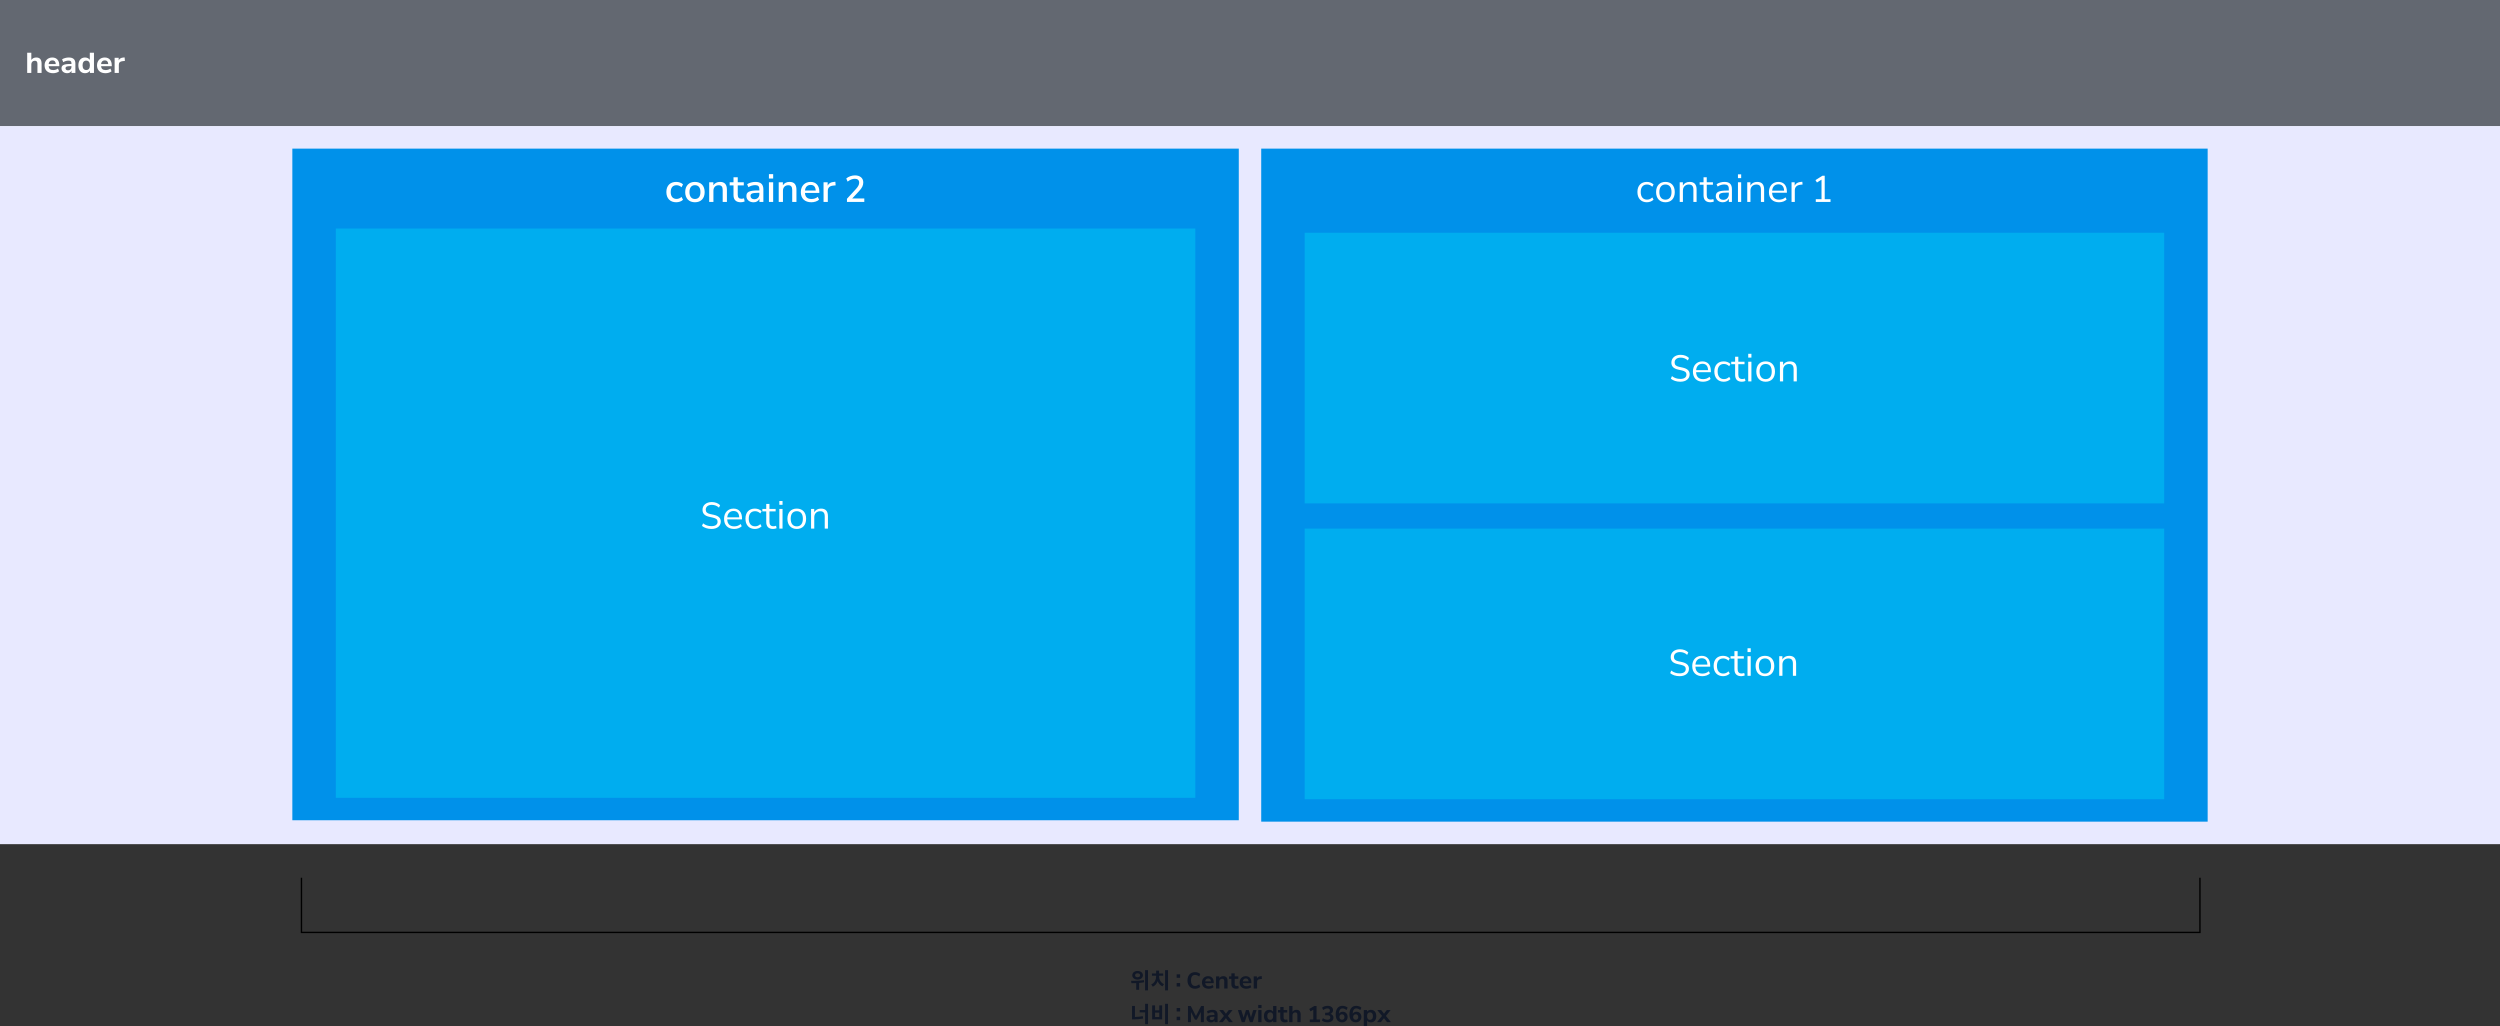<svg width="1783" height="732" viewBox="0 0 1783 732" fill="none" xmlns="http://www.w3.org/2000/svg">
<rect x="0" y="0" width="1783" height="732" fill="#333333" stroke="none"/>
<rect width="1783" height="602" fill="white"/>
<rect width="1783" height="90" fill="#636871"/>
<path d="M19.387 52H22.336V45.887C22.336 44.363 23.332 43.328 24.855 43.328C26.047 43.328 26.691 43.934 26.691 45.574V52H29.66V45.438C29.66 42.391 28.371 41.004 25.852 41.004C24.348 41.004 23.078 41.629 22.355 42.762L22.336 37.625H19.387V52ZM37.844 52.215C39.484 52.215 41.164 51.707 42.16 50.828L41.301 48.875C40.402 49.637 39.152 49.969 37.961 49.969C35.91 49.969 34.855 49.109 34.68 47.234H42.297V46.473C42.297 43.113 40.402 41.004 37.297 41.004C34.035 41.004 31.789 43.309 31.789 46.629C31.789 50.164 34.133 52.215 37.844 52.215ZM34.68 45.672C34.875 43.934 35.832 43.055 37.375 43.055C38.84 43.055 39.68 43.895 39.777 45.672H34.68ZM47.922 52.215C49.426 52.215 50.5 51.512 50.988 50.398V52H53.762V45.359C53.762 42.332 52.141 41.004 49.016 41.004C47.395 41.004 45.402 41.531 44.27 42.312L45.09 44.344C46.281 43.602 47.609 43.23 48.879 43.23C50.324 43.23 50.949 43.719 50.949 45.027V45.633H50.07C45.324 45.633 43.859 46.59 43.859 48.738C43.859 50.691 45.48 52.215 47.922 52.215ZM46.73 48.66C46.73 47.664 47.473 47.176 50.09 47.176H50.949V47.82C50.949 49.285 49.895 50.164 48.547 50.164C47.395 50.164 46.73 49.578 46.73 48.66ZM60.637 52.215C62.16 52.215 63.488 51.551 64.113 50.418V52H67.023V37.625H64.055V42.723C63.391 41.629 62.102 41.004 60.637 41.004C57.785 41.004 55.891 43.074 55.891 46.609C55.891 50.125 57.805 52.215 60.637 52.215ZM58.879 46.59C58.879 44.305 59.914 43.25 61.516 43.25C63.098 43.25 64.113 44.305 64.113 46.59C64.113 48.875 63.098 49.949 61.516 49.949C59.914 49.949 58.879 48.875 58.879 46.59ZM75.246 52.215C76.887 52.215 78.566 51.707 79.562 50.828L78.703 48.875C77.805 49.637 76.555 49.969 75.363 49.969C73.312 49.969 72.258 49.109 72.082 47.234H79.699V46.473C79.699 43.113 77.805 41.004 74.699 41.004C71.438 41.004 69.191 43.309 69.191 46.629C69.191 50.164 71.535 52.215 75.246 52.215ZM72.082 45.672C72.277 43.934 73.234 43.055 74.777 43.055C76.242 43.055 77.082 43.895 77.18 45.672H72.082ZM81.75 52H84.758V46.16C84.758 44.598 85.617 43.777 87.453 43.621L89.074 43.445L88.879 40.945L88.019 41.023C86.34 41.141 85.188 41.805 84.641 43.055V41.219H81.75V52Z" fill="white"/>
<rect width="1783" height="512" transform="translate(0 90)" fill="#E8E9FF"/>
<rect width="675" height="479" transform="translate(208.5 106)" fill="#0091EA"/>
<path d="M482.257 144.254C484.085 144.254 485.938 143.67 487.132 142.477L486.065 140.42C485.05 141.41 483.729 141.867 482.511 141.867C479.921 141.867 478.347 140.166 478.347 136.967C478.347 133.717 479.921 132.092 482.511 132.092C483.78 132.092 485.05 132.6 486.065 133.564L487.132 131.482C485.964 130.365 484.187 129.73 482.257 129.73C478.093 129.73 475.249 132.27 475.249 136.941C475.249 141.588 478.042 144.254 482.257 144.254ZM495.638 144.254C499.878 144.254 502.569 141.537 502.569 136.992C502.569 132.422 499.878 129.73 495.638 129.73C491.397 129.73 488.681 132.422 488.681 136.992C488.681 141.537 491.397 144.254 495.638 144.254ZM491.728 136.992C491.728 133.666 493.276 132.066 495.638 132.066C498.024 132.066 499.548 133.666 499.548 136.992C499.548 140.293 498.024 141.918 495.638 141.918C493.276 141.918 491.728 140.293 491.728 136.992ZM505.794 144H508.815V135.977C508.815 133.666 510.288 132.117 512.573 132.117C514.478 132.117 515.417 133.057 515.417 135.494V144H518.438V135.342C518.438 131.432 516.737 129.73 513.462 129.73C511.405 129.73 509.729 130.594 508.765 132.168V129.984H505.794V144ZM528.341 144.254C529.356 144.254 530.448 144 531.083 143.67L530.626 141.436C530.042 141.613 529.458 141.766 528.823 141.766C526.97 141.766 526.157 140.801 526.157 138.896V132.244H530.474V129.984H526.157V126.43H523.136V129.984H520.394V132.244H523.136V139.125C523.136 142.477 524.888 144.254 528.341 144.254ZM537.456 144.279C539.462 144.279 540.935 143.314 541.62 141.791V144H544.438V135.088C544.438 131.305 542.458 129.73 538.751 129.73C536.694 129.73 534.308 130.365 532.86 131.381L533.749 133.514C535.272 132.523 536.948 132.041 538.624 132.041C540.63 132.041 541.569 132.803 541.569 134.809V135.824H540.401C534.181 135.824 532.327 137.018 532.327 139.836C532.327 142.35 534.384 144.279 537.456 144.279ZM535.272 139.76C535.272 138.186 536.339 137.525 540.427 137.525H541.569V138.516C541.569 140.725 540.021 142.096 538.04 142.096C536.313 142.096 535.272 141.182 535.272 139.76ZM548.399 127.344H551.421V124.195H548.399V127.344ZM548.399 144H551.421V129.984H548.399V144ZM555.382 144H558.403V135.977C558.403 133.666 559.876 132.117 562.161 132.117C564.065 132.117 565.005 133.057 565.005 135.494V144H568.026V135.342C568.026 131.432 566.325 129.73 563.05 129.73C560.993 129.73 559.317 130.594 558.353 132.168V129.984H555.382V144ZM578.665 144.254C580.772 144.254 582.905 143.594 584.175 142.375L583.21 140.369C581.991 141.461 580.392 141.918 578.767 141.918C575.897 141.918 574.272 140.547 574.095 137.602H584.353V136.688C584.353 132.346 581.991 129.73 578.081 129.73C573.993 129.73 571.149 132.625 571.149 137.018C571.149 141.639 574.069 144.254 578.665 144.254ZM574.12 135.9C574.374 133.285 575.847 131.889 578.157 131.889C580.392 131.889 581.636 133.184 581.763 135.9H574.12ZM587.349 144H590.396V136.053C590.396 133.869 591.69 132.6 594.229 132.371L595.981 132.193L595.778 129.629L594.813 129.73C592.579 129.883 591.03 130.721 590.294 132.371V129.984H587.349V144ZM604.056 144H616.421V141.537H607.813L612.638 136.357C614.847 134.047 615.685 132.27 615.685 130.086C615.685 127.039 613.399 125.084 609.769 125.084C607.483 125.084 605.021 125.973 603.548 127.293L604.513 129.527C606.265 128.207 607.991 127.496 609.667 127.496C611.647 127.496 612.765 128.461 612.765 130.289C612.765 131.711 612.003 133.107 610.454 134.809L604.056 141.766V144Z" fill="white"/>
<rect x="239.5" y="163" width="613" height="406" fill="#00ADEF"/>
<path d="M507.406 377.254C511.494 377.254 514.059 375.121 514.059 371.973C514.059 369.434 512.484 367.961 509.107 367.174L506.416 366.59C504.258 366.107 503.344 365.143 503.344 363.492C503.344 361.41 504.994 360.064 507.635 360.064C509.666 360.064 511.316 360.725 512.789 362.07L513.576 360.293C512.154 358.871 510.021 358.059 507.635 358.059C503.699 358.059 501.033 360.293 501.033 363.619C501.033 366.285 502.607 367.859 505.756 368.57L508.447 369.18C510.809 369.713 511.773 370.551 511.773 372.1C511.773 374.029 510.352 375.248 507.406 375.248C504.969 375.248 503.141 374.562 501.439 373.242L500.652 375.096C502.303 376.441 504.664 377.254 507.406 377.254ZM523.605 377.254C525.688 377.254 527.795 376.568 529.014 375.273L528.201 373.725C526.932 374.918 525.332 375.4 523.682 375.4C520.584 375.4 518.807 373.801 518.654 370.449H529.191V369.586C529.191 365.27 526.932 362.73 523.148 362.73C519.162 362.73 516.395 365.574 516.395 370.043C516.395 374.639 519.188 377.254 523.605 377.254ZM518.68 368.977C518.959 366.082 520.609 364.457 523.199 364.457C525.688 364.457 527.084 365.955 527.211 368.977H518.68ZM538.383 377.254C540.186 377.254 541.963 376.619 543.156 375.375L542.268 373.775C541.201 374.893 539.83 375.375 538.535 375.375C535.742 375.375 534.016 373.471 534.016 369.941C534.016 366.387 535.742 364.584 538.535 364.584C539.906 364.584 541.201 365.143 542.268 366.209L543.156 364.584C542.014 363.416 540.287 362.73 538.357 362.73C534.396 362.73 531.654 365.244 531.654 369.916C531.654 374.562 534.32 377.254 538.383 377.254ZM551.332 377.254C552.271 377.254 553.338 377 553.871 376.695L553.465 374.969C552.932 375.146 552.322 375.324 551.662 375.324C549.656 375.324 548.768 374.232 548.768 372.1V364.736H553.186V362.984H548.768V359.404H546.482V362.984H543.715V364.736H546.482V372.328C546.482 375.527 548.158 377.254 551.332 377.254ZM555.826 360.039H558.111V357.322H555.826V360.039ZM555.826 377H558.111V362.984H555.826V377ZM568.268 377.254C572.33 377.254 574.92 374.562 574.92 369.967C574.92 365.396 572.33 362.73 568.268 362.73C564.205 362.73 561.59 365.396 561.59 369.967C561.59 374.562 564.205 377.254 568.268 377.254ZM563.926 369.967C563.926 366.361 565.627 364.584 568.268 364.584C570.908 364.584 572.609 366.361 572.609 369.967C572.609 373.572 570.908 375.4 568.268 375.4C565.627 375.4 563.926 373.572 563.926 369.967ZM578.449 377H580.734V368.926C580.734 366.336 582.385 364.609 584.975 364.609C587.133 364.609 588.199 365.676 588.199 368.367V377H590.484V368.24C590.484 364.381 588.732 362.73 585.508 362.73C583.324 362.73 581.648 363.67 580.709 365.346V362.984H578.449V377Z" fill="white"/>
<rect width="675" height="480" transform="translate(899.5 106)" fill="#0091EA"/>
<path d="M1174.54 144.254C1176.34 144.254 1178.12 143.619 1179.31 142.375L1178.42 140.775C1177.36 141.893 1175.99 142.375 1174.69 142.375C1171.9 142.375 1170.17 140.471 1170.17 136.941C1170.17 133.387 1171.9 131.584 1174.69 131.584C1176.06 131.584 1177.36 132.143 1178.42 133.209L1179.31 131.584C1178.17 130.416 1176.44 129.73 1174.51 129.73C1170.55 129.73 1167.81 132.244 1167.81 136.916C1167.81 141.562 1170.48 144.254 1174.54 144.254ZM1187.79 144.254C1191.86 144.254 1194.45 141.562 1194.45 136.967C1194.45 132.396 1191.86 129.73 1187.79 129.73C1183.73 129.73 1181.12 132.396 1181.12 136.967C1181.12 141.562 1183.73 144.254 1187.79 144.254ZM1183.45 136.967C1183.45 133.361 1185.15 131.584 1187.79 131.584C1190.43 131.584 1192.13 133.361 1192.13 136.967C1192.13 140.572 1190.43 142.4 1187.79 142.4C1185.15 142.4 1183.45 140.572 1183.45 136.967ZM1197.97 144H1200.26V135.926C1200.26 133.336 1201.91 131.609 1204.5 131.609C1206.66 131.609 1207.72 132.676 1207.72 135.367V144H1210.01V135.24C1210.01 131.381 1208.26 129.73 1205.03 129.73C1202.85 129.73 1201.17 130.67 1200.23 132.346V129.984H1197.97V144ZM1219.81 144.254C1220.75 144.254 1221.82 144 1222.35 143.695L1221.94 141.969C1221.41 142.146 1220.8 142.324 1220.14 142.324C1218.13 142.324 1217.25 141.232 1217.25 139.1V131.736H1221.66V129.984H1217.25V126.404H1214.96V129.984H1212.19V131.736H1214.96V139.328C1214.96 142.527 1216.64 144.254 1219.81 144.254ZM1228.7 144.254C1230.75 144.254 1232.28 143.264 1233.01 141.715V144H1235.2V134.885C1235.2 131.203 1233.29 129.73 1229.89 129.73C1227.91 129.73 1225.68 130.365 1224.25 131.381L1225.02 133.057C1226.49 132.041 1228.11 131.559 1229.84 131.559C1231.95 131.559 1232.99 132.447 1232.99 134.707V135.9H1231.79C1225.52 135.9 1223.7 137.068 1223.7 139.887C1223.7 142.4 1225.75 144.254 1228.7 144.254ZM1225.98 139.836C1225.98 138.059 1227.12 137.348 1231.82 137.348H1232.99V138.465C1232.99 140.979 1231.29 142.527 1229.1 142.527C1227.2 142.527 1225.98 141.461 1225.98 139.836ZM1239.51 127.039H1241.8V124.322H1239.51V127.039ZM1239.51 144H1241.8V129.984H1239.51V144ZM1246.14 144H1248.43V135.926C1248.43 133.336 1250.08 131.609 1252.67 131.609C1254.82 131.609 1255.89 132.676 1255.89 135.367V144H1258.18V135.24C1258.18 131.381 1256.42 129.73 1253.2 129.73C1251.02 129.73 1249.34 130.67 1248.4 132.346V129.984H1246.14V144ZM1268.81 144.254C1270.9 144.254 1273 143.568 1274.22 142.273L1273.41 140.725C1272.14 141.918 1270.54 142.4 1268.89 142.4C1265.79 142.4 1264.02 140.801 1263.86 137.449H1274.4V136.586C1274.4 132.27 1272.14 129.73 1268.36 129.73C1264.37 129.73 1261.6 132.574 1261.6 137.043C1261.6 141.639 1264.4 144.254 1268.81 144.254ZM1263.89 135.977C1264.17 133.082 1265.82 131.457 1268.41 131.457C1270.9 131.457 1272.29 132.955 1272.42 135.977H1263.89ZM1277.73 144H1280.06V135.773C1280.06 133.412 1281.46 132.016 1284.15 131.762L1285.6 131.609L1285.42 129.654L1284.58 129.705C1282.3 129.883 1280.75 130.721 1279.96 132.396V129.984H1277.73V144ZM1295.02 144H1305.53V142.07H1301.39V125.312H1299.77L1294.79 128.461L1295.86 130.162L1299.11 128.131V142.07H1295.02V144Z" fill="white"/>
<rect x="930.5" y="166" width="613" height="193" fill="#00ADEF"/>
<path d="M1198.41 272.254C1202.49 272.254 1205.06 270.121 1205.06 266.973C1205.06 264.434 1203.48 262.961 1200.11 262.174L1197.42 261.59C1195.26 261.107 1194.34 260.143 1194.34 258.492C1194.34 256.41 1195.99 255.064 1198.63 255.064C1200.67 255.064 1202.32 255.725 1203.79 257.07L1204.58 255.293C1203.15 253.871 1201.02 253.059 1198.63 253.059C1194.7 253.059 1192.03 255.293 1192.03 258.619C1192.03 261.285 1193.61 262.859 1196.76 263.57L1199.45 264.18C1201.81 264.713 1202.77 265.551 1202.77 267.1C1202.77 269.029 1201.35 270.248 1198.41 270.248C1195.97 270.248 1194.14 269.562 1192.44 268.242L1191.65 270.096C1193.3 271.441 1195.66 272.254 1198.41 272.254ZM1214.61 272.254C1216.69 272.254 1218.79 271.568 1220.01 270.273L1219.2 268.725C1217.93 269.918 1216.33 270.4 1214.68 270.4C1211.58 270.4 1209.81 268.801 1209.65 265.449H1220.19V264.586C1220.19 260.27 1217.93 257.73 1214.15 257.73C1210.16 257.73 1207.39 260.574 1207.39 265.043C1207.39 269.639 1210.19 272.254 1214.61 272.254ZM1209.68 263.977C1209.96 261.082 1211.61 259.457 1214.2 259.457C1216.69 259.457 1218.08 260.955 1218.21 263.977H1209.68ZM1229.38 272.254C1231.19 272.254 1232.96 271.619 1234.16 270.375L1233.27 268.775C1232.2 269.893 1230.83 270.375 1229.54 270.375C1226.74 270.375 1225.02 268.471 1225.02 264.941C1225.02 261.387 1226.74 259.584 1229.54 259.584C1230.91 259.584 1232.2 260.143 1233.27 261.209L1234.16 259.584C1233.01 258.416 1231.29 257.73 1229.36 257.73C1225.4 257.73 1222.65 260.244 1222.65 264.916C1222.65 269.562 1225.32 272.254 1229.38 272.254ZM1242.33 272.254C1243.27 272.254 1244.34 272 1244.87 271.695L1244.46 269.969C1243.93 270.146 1243.32 270.324 1242.66 270.324C1240.66 270.324 1239.77 269.232 1239.77 267.1V259.736H1244.19V257.984H1239.77V254.404H1237.48V257.984H1234.71V259.736H1237.48V267.328C1237.48 270.527 1239.16 272.254 1242.33 272.254ZM1246.83 255.039H1249.11V252.322H1246.83V255.039ZM1246.83 272H1249.11V257.984H1246.83V272ZM1259.27 272.254C1263.33 272.254 1265.92 269.562 1265.92 264.967C1265.92 260.396 1263.33 257.73 1259.27 257.73C1255.21 257.73 1252.59 260.396 1252.59 264.967C1252.59 269.562 1255.21 272.254 1259.27 272.254ZM1254.93 264.967C1254.93 261.361 1256.63 259.584 1259.27 259.584C1261.91 259.584 1263.61 261.361 1263.61 264.967C1263.61 268.572 1261.91 270.4 1259.27 270.4C1256.63 270.4 1254.93 268.572 1254.93 264.967ZM1269.45 272H1271.73V263.926C1271.73 261.336 1273.38 259.609 1275.97 259.609C1278.13 259.609 1279.2 260.676 1279.2 263.367V272H1281.48V263.24C1281.48 259.381 1279.73 257.73 1276.51 257.73C1274.32 257.73 1272.65 258.67 1271.71 260.346V257.984H1269.45V272Z" fill="white"/>
<rect x="930.5" y="377" width="613" height="193" fill="#00ADEF"/>
<path d="M1197.91 482.254C1202 482.254 1204.56 480.121 1204.56 476.973C1204.56 474.434 1202.99 472.961 1199.61 472.174L1196.92 471.59C1194.76 471.107 1193.85 470.143 1193.85 468.492C1193.85 466.41 1195.5 465.064 1198.14 465.064C1200.17 465.064 1201.82 465.725 1203.29 467.07L1204.08 465.293C1202.66 463.871 1200.53 463.059 1198.14 463.059C1194.2 463.059 1191.54 465.293 1191.54 468.619C1191.54 471.285 1193.11 472.859 1196.26 473.57L1198.95 474.18C1201.31 474.713 1202.28 475.551 1202.28 477.1C1202.28 479.029 1200.86 480.248 1197.91 480.248C1195.47 480.248 1193.64 479.562 1191.94 478.242L1191.16 480.096C1192.81 481.441 1195.17 482.254 1197.91 482.254ZM1214.11 482.254C1216.19 482.254 1218.3 481.568 1219.52 480.273L1218.71 478.725C1217.44 479.918 1215.84 480.4 1214.19 480.4C1211.09 480.4 1209.31 478.801 1209.16 475.449H1219.7V474.586C1219.7 470.27 1217.44 467.73 1213.65 467.73C1209.67 467.73 1206.9 470.574 1206.9 475.043C1206.9 479.639 1209.69 482.254 1214.11 482.254ZM1209.18 473.977C1209.46 471.082 1211.11 469.457 1213.7 469.457C1216.19 469.457 1217.59 470.955 1217.71 473.977H1209.18ZM1228.89 482.254C1230.69 482.254 1232.47 481.619 1233.66 480.375L1232.77 478.775C1231.71 479.893 1230.33 480.375 1229.04 480.375C1226.25 480.375 1224.52 478.471 1224.52 474.941C1224.52 471.387 1226.25 469.584 1229.04 469.584C1230.41 469.584 1231.71 470.143 1232.77 471.209L1233.66 469.584C1232.52 468.416 1230.79 467.73 1228.86 467.73C1224.9 467.73 1222.16 470.244 1222.16 474.916C1222.16 479.562 1224.82 482.254 1228.89 482.254ZM1241.84 482.254C1242.78 482.254 1243.84 482 1244.38 481.695L1243.97 479.969C1243.44 480.146 1242.83 480.324 1242.17 480.324C1240.16 480.324 1239.27 479.232 1239.27 477.1V469.736H1243.69V467.984H1239.27V464.404H1236.99V467.984H1234.22V469.736H1236.99V477.328C1236.99 480.527 1238.66 482.254 1241.84 482.254ZM1246.33 465.039H1248.62V462.322H1246.33V465.039ZM1246.33 482H1248.62V467.984H1246.33V482ZM1258.77 482.254C1262.83 482.254 1265.42 479.562 1265.42 474.967C1265.42 470.396 1262.83 467.73 1258.77 467.73C1254.71 467.73 1252.09 470.396 1252.09 474.967C1252.09 479.562 1254.71 482.254 1258.77 482.254ZM1254.43 474.967C1254.43 471.361 1256.13 469.584 1258.77 469.584C1261.41 469.584 1263.11 471.361 1263.11 474.967C1263.11 478.572 1261.41 480.4 1258.77 480.4C1256.13 480.4 1254.43 478.572 1254.43 474.967ZM1268.95 482H1271.24V473.926C1271.24 471.336 1272.89 469.609 1275.48 469.609C1277.64 469.609 1278.7 470.676 1278.7 473.367V482H1280.99V473.24C1280.99 469.381 1279.24 467.73 1276.01 467.73C1273.83 467.73 1272.15 468.67 1271.21 470.346V467.984H1268.95V482Z" fill="white"/>
<path d="M215 626V665H1569V626" stroke="black"/>
<path d="M811.328 692.484C809.141 692.484 807.531 693.766 807.531 695.578C807.531 697.391 809.141 698.672 811.328 698.672C813.516 698.672 815.125 697.391 815.125 695.578C815.125 693.766 813.516 692.484 811.328 692.484ZM806.688 699.531L806.922 701.219C807.938 701.219 809.109 701.203 810.344 701.156V705.938H812.438V701.031C813.609 700.922 814.812 700.781 815.984 700.547L815.859 699.031C812.781 699.5 809.203 699.531 806.688 699.531ZM809.531 695.578C809.531 694.688 810.281 694.172 811.328 694.172C812.375 694.172 813.141 694.688 813.141 695.578C813.141 696.484 812.375 696.969 811.328 696.969C810.281 696.969 809.531 696.484 809.531 695.578ZM816.672 706.375H818.75V691.906H816.672V706.375ZM833.031 691.906H830.938V706.375H833.031V691.906ZM821.062 702.109L822.188 703.719C823.844 703 825.016 701.516 825.641 699.766C826.297 701.406 827.438 702.797 829.078 703.469L830.172 701.875C827.797 700.859 826.656 698.5 826.656 696.422V695.906H829.594V694.266H826.656V692.234H824.562V694.266H821.562V695.906H824.562V696.422C824.562 698.609 823.438 701.062 821.062 702.109ZM839.188 697.359H841.672V694.891H839.188V697.359ZM839.188 703.609H841.672V701.141H839.188V703.609ZM852.297 695.328C853.453 695.328 854.359 695.75 855.281 696.5L856.016 694.641C855.172 693.828 853.766 693.328 852.297 693.328C849.016 693.328 846.906 695.625 846.906 699.234C846.906 702.859 849.016 705.172 852.297 705.172C853.766 705.172 855.172 704.672 856.016 703.859L855.281 702C854.359 702.734 853.453 703.172 852.297 703.172C850.438 703.172 849.391 701.734 849.391 699.234C849.391 696.734 850.438 695.328 852.297 695.328ZM862.078 705.172C863.391 705.172 864.734 704.766 865.531 704.062L864.844 702.5C864.125 703.109 863.125 703.375 862.172 703.375C860.531 703.375 859.688 702.688 859.547 701.188H865.641V700.578C865.641 697.891 864.125 696.203 861.641 696.203C859.031 696.203 857.234 698.047 857.234 700.703C857.234 703.531 859.109 705.172 862.078 705.172ZM859.547 699.938C859.703 698.547 860.469 697.844 861.703 697.844C862.875 697.844 863.547 698.516 863.625 699.938H859.547ZM867.281 705H869.641V700.109C869.641 698.891 870.438 698.062 871.656 698.062C872.609 698.062 873.125 698.547 873.125 699.859V705H875.5V699.75C875.5 697.312 874.469 696.203 872.453 696.203C871.219 696.203 870.203 696.719 869.609 697.656V696.375H867.281V705ZM881.672 705.172C882.328 705.172 883.047 705.016 883.5 704.781L883.172 703.047C882.797 703.156 882.438 703.25 882.094 703.25C881.047 703.25 880.594 702.734 880.594 701.719V698.141H883.172V696.375H880.594V694.203H878.219V696.375H876.547V698.141H878.219V701.828C878.219 704.047 879.359 705.172 881.672 705.172ZM888.938 705.172C890.25 705.172 891.594 704.766 892.391 704.062L891.703 702.5C890.984 703.109 889.984 703.375 889.031 703.375C887.391 703.375 886.547 702.688 886.406 701.188H892.5V700.578C892.5 697.891 890.984 696.203 888.5 696.203C885.891 696.203 884.094 698.047 884.094 700.703C884.094 703.531 885.969 705.172 888.938 705.172ZM886.406 699.938C886.562 698.547 887.328 697.844 888.562 697.844C889.734 697.844 890.406 698.516 890.484 699.938H886.406ZM894.141 705H896.547V700.328C896.547 699.078 897.234 698.422 898.703 698.297L900 698.156L899.844 696.156L899.156 696.219C897.812 696.312 896.891 696.844 896.453 697.844V696.375H894.141V705ZM818.781 715.906H816.703V720.391H812.812V722.062H816.703V730.422H818.781V715.906ZM807.375 727.031H808.609C810.734 727.031 812.938 726.891 815.266 726.422L815.062 724.719C813.109 725.109 811.234 725.25 809.438 725.297V717.453H807.375V727.031ZM833.016 715.891H830.938V730.406H833.016V715.891ZM821.719 727.031H828.844V717.047H826.781V720.578H823.797V717.047H821.719V727.031ZM823.797 725.375V722.188H826.781V725.375H823.797ZM839.188 721.359H841.672V718.891H839.188V721.359ZM839.188 727.609H841.672V725.141H839.188V727.609ZM847.25 729H849.406V721.812L852.25 727.25H853.578L856.438 721.766V729H858.609V717.5H856.625L852.953 724.656L849.266 717.5H847.25V729ZM863.719 729.172C864.922 729.172 865.781 728.609 866.172 727.719V729H868.391V723.688C868.391 721.266 867.094 720.203 864.594 720.203C863.297 720.203 861.703 720.625 860.797 721.25L861.453 722.875C862.406 722.281 863.469 721.984 864.484 721.984C865.641 721.984 866.141 722.375 866.141 723.422V723.906H865.438C861.641 723.906 860.469 724.672 860.469 726.391C860.469 727.953 861.766 729.172 863.719 729.172ZM862.766 726.328C862.766 725.531 863.359 725.141 865.453 725.141H866.141V725.656C866.141 726.828 865.297 727.531 864.219 727.531C863.297 727.531 862.766 727.062 862.766 726.328ZM869.328 729H872.094L874.312 726.156L876.5 729H879.312L875.703 724.547L879.078 720.375H876.328L874.328 722.984L872.344 720.375H869.547L872.922 724.547L869.328 729ZM885.625 729H887.734L889.562 723.234L891.391 729H893.422L896.203 720.375H893.781L892.188 725.516L890.609 720.375H888.594L886.938 725.75L885.266 720.375H882.844L885.625 729ZM897.359 718.969H899.719V716.734H897.359V718.969ZM897.359 729H899.719V720.375H897.359V729ZM905.234 729.172C906.453 729.172 907.516 728.641 908.016 727.734V729H910.344V717.5H907.969V721.578C907.438 720.703 906.406 720.203 905.234 720.203C902.953 720.203 901.438 721.859 901.438 724.688C901.438 727.5 902.969 729.172 905.234 729.172ZM903.828 724.672C903.828 722.844 904.656 722 905.938 722C907.203 722 908.016 722.844 908.016 724.672C908.016 726.5 907.203 727.359 905.938 727.359C904.656 727.359 903.828 726.5 903.828 724.672ZM916.547 729.172C917.203 729.172 917.922 729.016 918.375 728.781L918.047 727.047C917.672 727.156 917.312 727.25 916.969 727.25C915.922 727.25 915.469 726.734 915.469 725.719V722.141H918.047V720.375H915.469V718.203H913.094V720.375H911.422V722.141H913.094V725.828C913.094 728.047 914.234 729.172 916.547 729.172ZM919.438 729H921.797V724.109C921.797 722.891 922.594 722.062 923.812 722.062C924.766 722.062 925.281 722.547 925.281 723.859V729H927.656V723.75C927.656 721.312 926.625 720.203 924.609 720.203C923.406 720.203 922.391 720.703 921.812 721.609L921.797 717.5H919.438V729ZM934.125 729H941.469V727.078H938.984V717.5H937.312L933.766 719.594L934.641 721.312L936.625 720.156V727.078H934.125V729ZM946.781 729.125C949.359 729.125 951.016 727.891 951.016 725.875C951.016 724.469 950.25 723.469 948.891 723.094C950.047 722.672 950.719 721.734 950.719 720.422C950.719 718.578 949.219 717.359 946.891 717.359C945.391 717.359 943.859 717.828 942.938 718.656L943.656 720.359C944.703 719.625 945.781 719.203 946.734 719.203C947.859 719.203 948.469 719.766 948.469 720.719C948.469 721.75 947.797 722.266 946.406 722.266H945.078V724.094H946.672C948.125 724.094 948.75 724.578 948.75 725.656C948.75 726.766 948.109 727.266 946.688 727.266C945.625 727.266 944.531 726.875 943.5 726.125L942.766 727.828C943.672 728.672 945.219 729.125 946.781 729.125ZM957.234 729.141C959.484 729.141 961.141 727.5 961.141 725.266C961.141 723.109 959.688 721.562 957.656 721.562C956.453 721.562 955.422 722.125 954.938 723.031C955.016 720.531 955.891 719.203 957.484 719.203C958.328 719.203 959.297 719.531 960.359 720.359L961.141 718.656C960.172 717.797 958.781 717.359 957.391 717.359C954.422 717.359 952.609 719.625 952.609 723.438C952.609 727.094 954.281 729.141 957.234 729.141ZM955.266 725.359C955.266 724.188 956 723.391 957.094 723.391C958.188 723.391 958.906 724.188 958.906 725.359C958.906 726.547 958.203 727.297 957.078 727.297C956.016 727.297 955.266 726.531 955.266 725.359ZM967.031 729.141C969.281 729.141 970.938 727.5 970.938 725.266C970.938 723.109 969.484 721.562 967.453 721.562C966.25 721.562 965.219 722.125 964.734 723.031C964.812 720.531 965.688 719.203 967.281 719.203C968.125 719.203 969.094 719.531 970.156 720.359L970.938 718.656C969.969 717.797 968.578 717.359 967.188 717.359C964.219 717.359 962.406 719.625 962.406 723.438C962.406 727.094 964.078 729.141 967.031 729.141ZM965.062 725.359C965.062 724.188 965.797 723.391 966.891 723.391C967.984 723.391 968.703 724.188 968.703 725.359C968.703 726.547 968 727.297 966.875 727.297C965.812 727.297 965.062 726.531 965.062 725.359ZM972.656 731.938H975.016V727.797C975.516 728.672 976.531 729.172 977.734 729.172C980.047 729.172 981.562 727.5 981.562 724.688C981.562 721.859 980.047 720.203 977.734 720.203C976.516 720.203 975.484 720.719 975 721.594V720.375H972.656V731.938ZM975 724.688C975 722.844 975.781 722.016 977.062 722.016C978.344 722.016 979.172 722.875 979.172 724.688C979.172 726.516 978.344 727.375 977.062 727.375C975.781 727.375 975 726.516 975 724.688ZM982.062 729H984.828L987.047 726.156L989.234 729H992.047L988.438 724.547L991.812 720.375H989.062L987.062 722.984L985.078 720.375H982.281L985.656 724.547L982.062 729Z" fill="#111827"/>
</svg>
